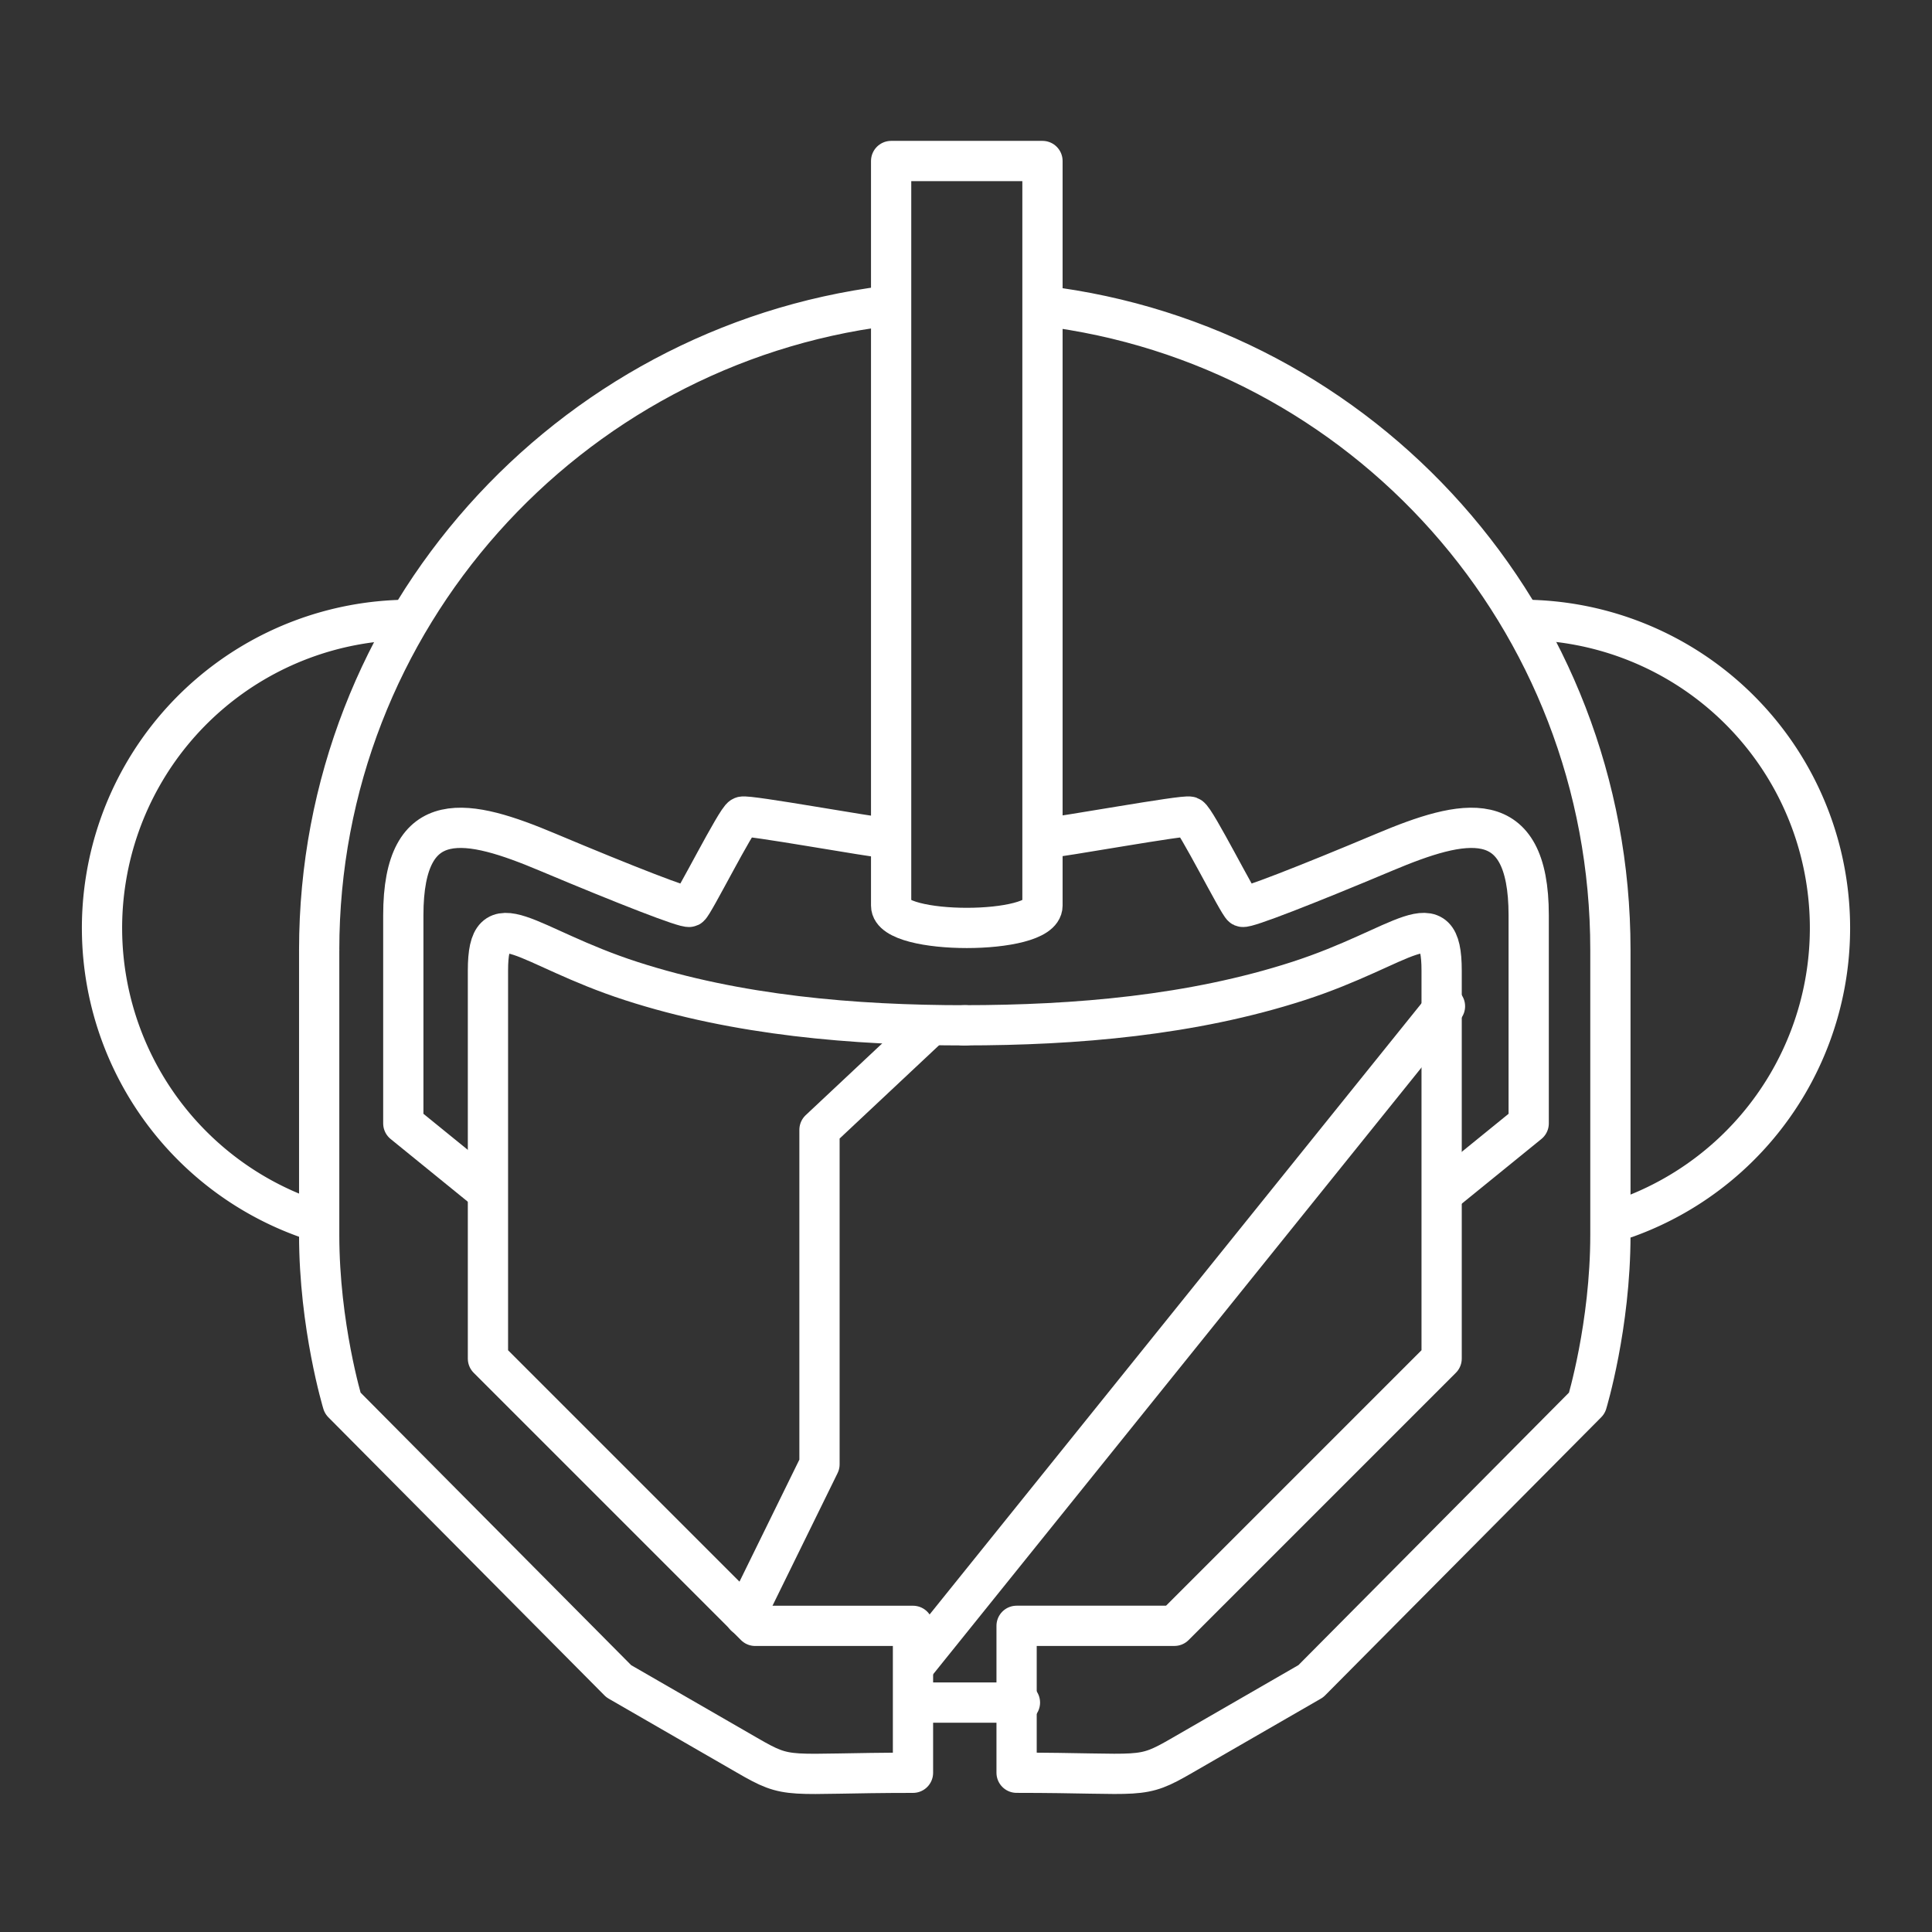 <svg version="1.1" viewBox="0 0 48 48" xmlns="http://www.w3.org/2000/svg"><rect x="0" y="0" width="48" height="48" fill="#333333" stroke="none"/><defs><style>.a{fill:none;stroke:#fff;stroke-linecap:round;stroke-linejoin:round;}</style></defs><g stroke="#fff" stroke-linecap="round" stroke-linejoin="round"><g fill="none"><path d="m25.9 22.5v-18.5h-3.76v18.5c0 0.739 3.76 0.739 3.76 0z"/><g stroke-dashoffset="92"><path d="m7.93 23.6c1e-7 -8.22 6.17-15 14.1-16m3.88-8.04e-4c7.96 0.957 14.1 7.74 14.1 16v7.08c0 2.26-0.583 4.18-0.583 4.18l-6.86 6.91-3.19 1.84c-1.08 0.626-0.927 0.434-4.12 0.434v-3.65h3.92l6.64-6.64v-9.64c0-1.8-0.927-0.592-3.56 0.26s-5.52 1.1-8.31 1.1"/><path d="m37.9 15.4a7.65 7.65 0 0 1 7.46 6.39 7.65 7.65 0 0 1-4.97 8.47"/><path d="m7.93 23.6v7.08c0 2.26 0.583 4.18 0.583 4.18l6.86 6.91 3.19 1.84c1.08 0.626 0.927 0.434 4.12 0.434v-3.65h-3.92l-6.64-6.64v-9.64c0-1.8 0.927-0.592 3.56 0.26s5.52 1.1 8.31 1.1"/><path transform="scale(-1,1)" d="m-10.1 15.4a7.65 7.65 0 0 1 7.46 6.39 7.65 7.65 0 0 1-4.97 8.47"/></g></g><path d="m22.7 42.3h2.64" fill="#fff"/><g fill="none"><path d="m35.9 25-13.2 16.4"/><path d="m23.1 25.5-2.74 2.57v8.31l-1.85 3.77"/><path d="m35.9 29.6 2.08-1.69v-5.17c0-2.78-1.63-2.39-3.58-1.57s-3.44 1.4-3.53 1.36c-0.091-0.04-1.17-2.19-1.31-2.24-0.136-0.054-3.2 0.509-3.65 0.541"/><path d="m12.1 29.6-2.08-1.69v-5.17c0-2.78 1.63-2.39 3.58-1.57s3.44 1.4 3.53 1.36c0.091-0.04 1.17-2.19 1.31-2.24 0.136-0.054 3.2 0.509 3.65 0.541"/></g></g></svg>
